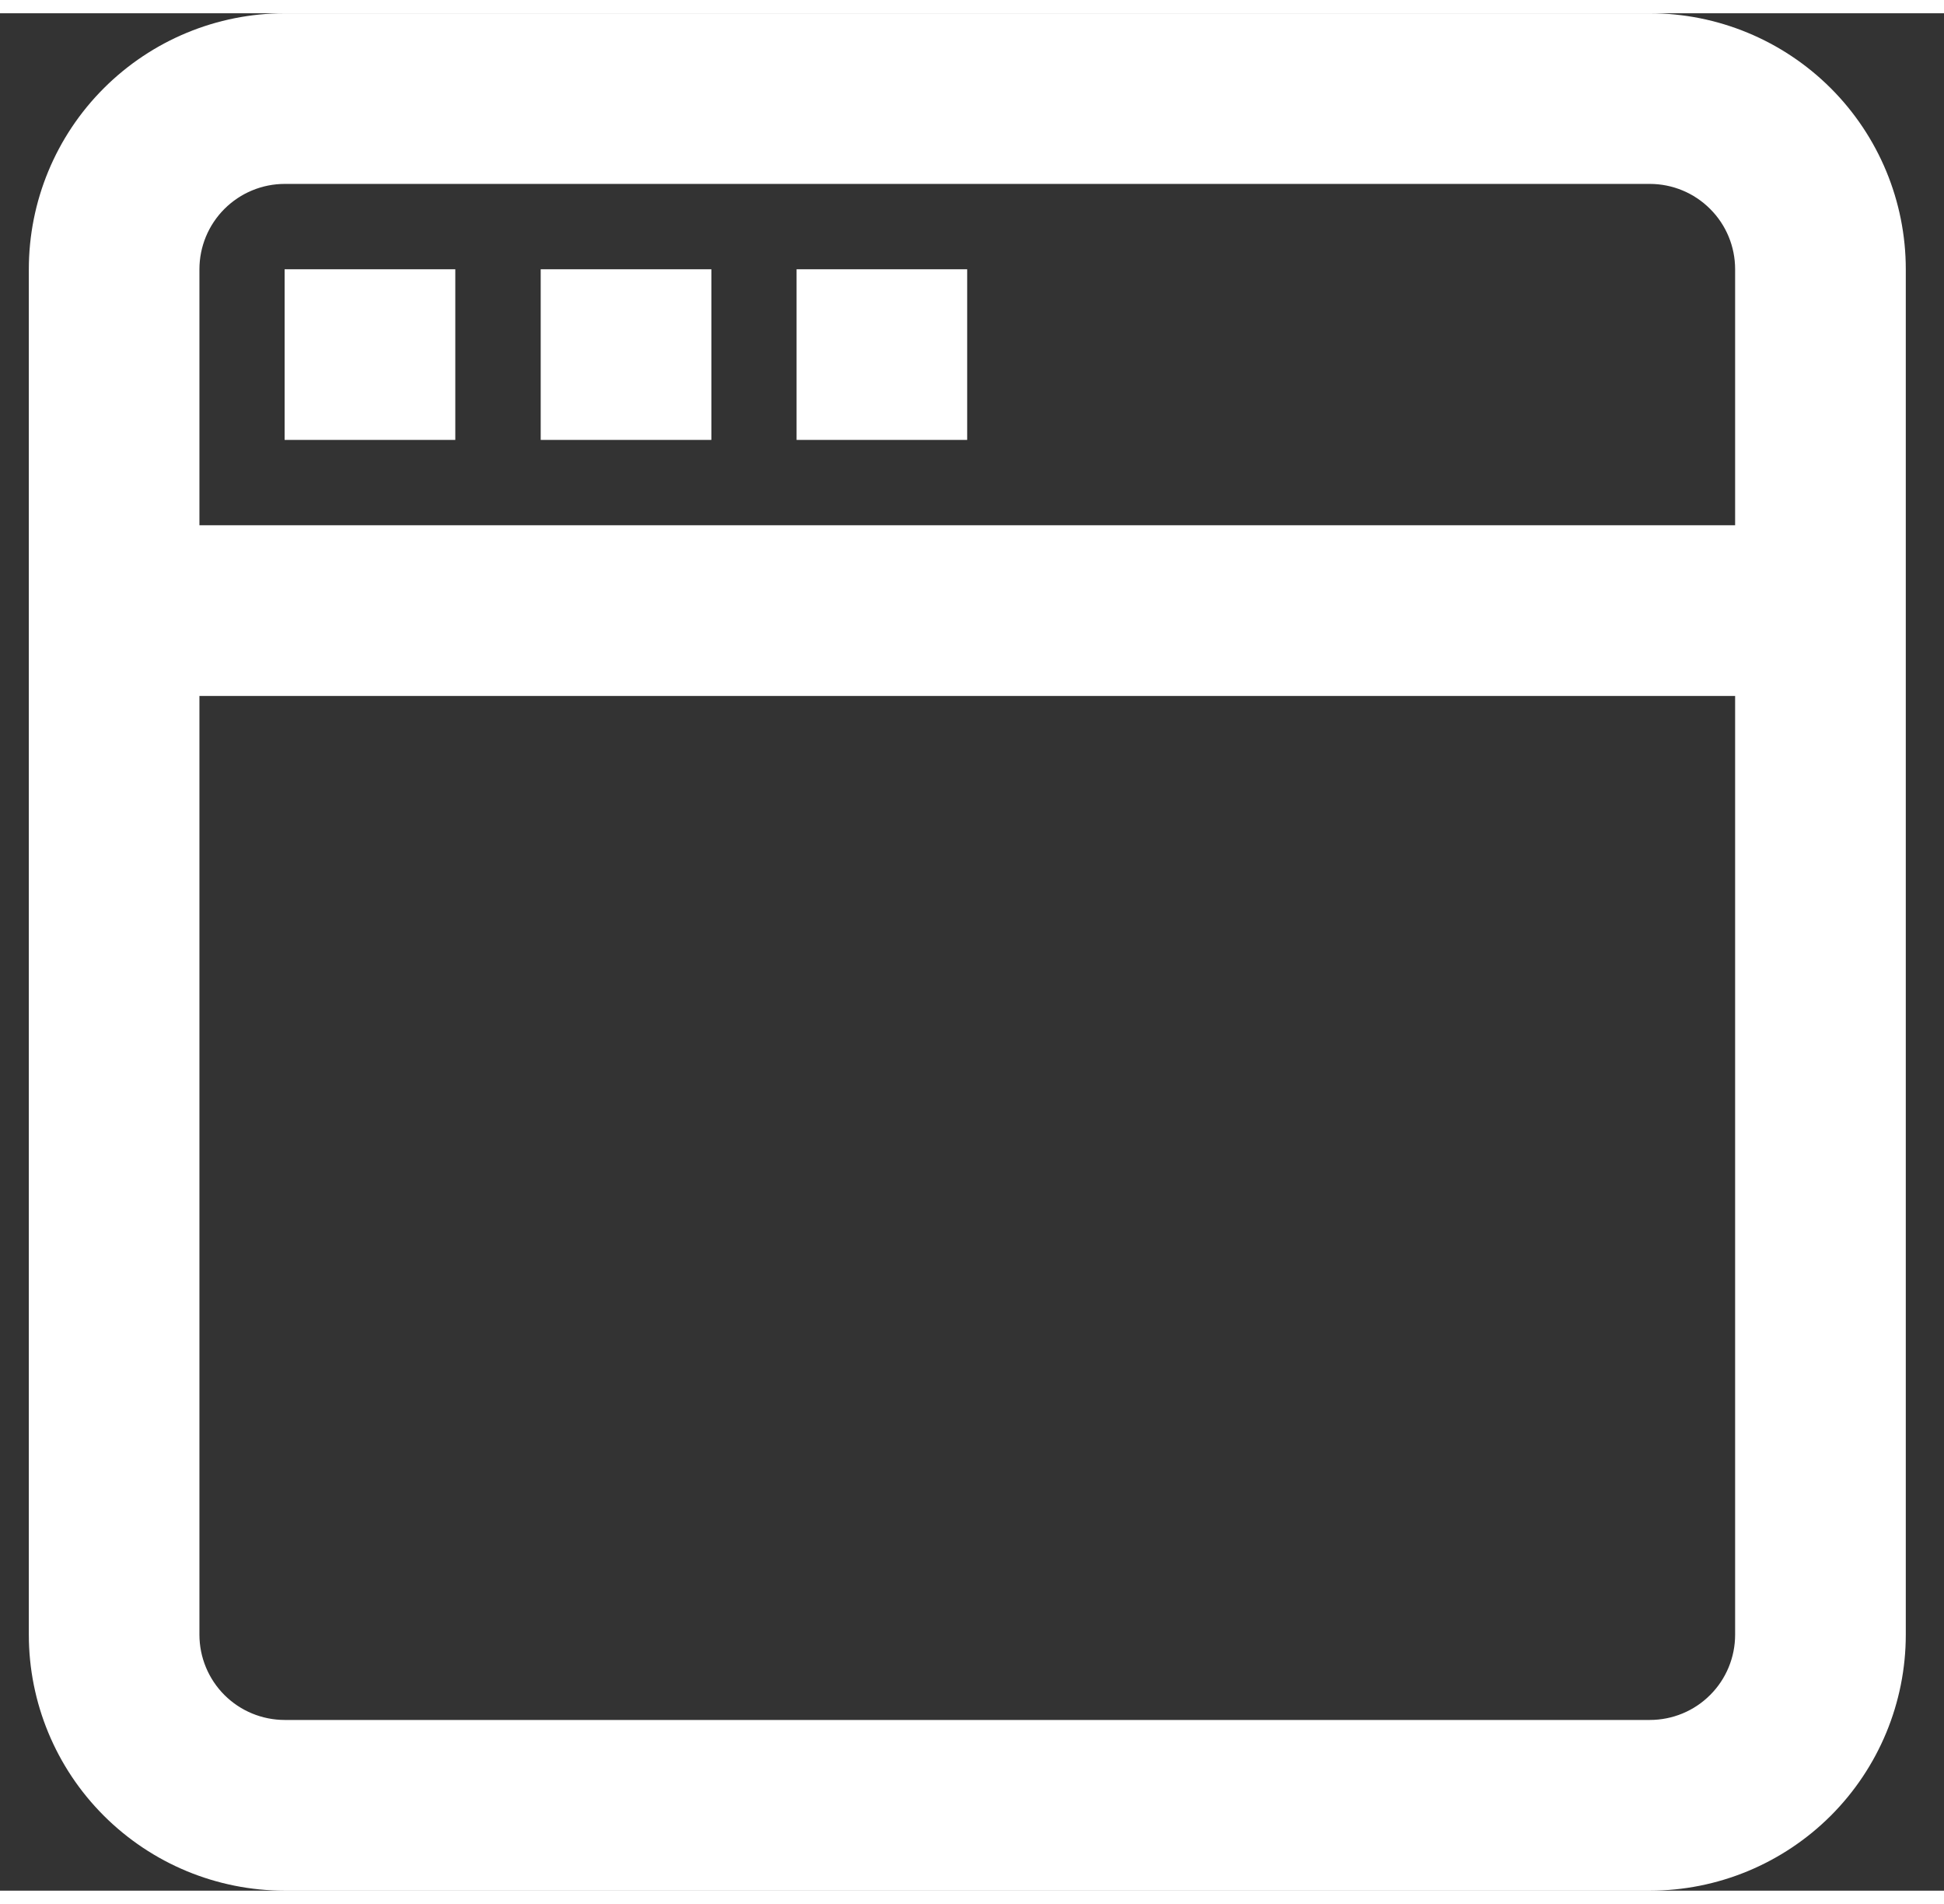 <svg width="48" height="47" viewBox="0 0 29 28" fill="none" xmlns="http://www.w3.org/2000/svg">
<rect x="0" y="0" width="29" height="28" fill="#333333" stroke="none"/>
<path d="M25.884 8.136H26.384V7.636V3.818C26.384 3.348 26.198 2.897 25.865 2.565L25.512 2.918L25.865 2.565C25.533 2.232 25.082 2.045 24.611 2.045H4.248C3.778 2.045 3.327 2.232 2.994 2.565C2.662 2.897 2.475 3.348 2.475 3.818V7.636V8.136H2.975H25.884ZM2.975 9.682H2.475V10.182V24.182C2.475 24.652 2.662 25.103 2.994 25.435L3.348 25.082L2.994 25.435C3.327 25.768 3.778 25.954 4.248 25.954H24.611C25.082 25.954 25.533 25.768 25.865 25.435L25.512 25.082L25.865 25.435C26.198 25.103 26.384 24.652 26.384 24.182V10.182V9.682H25.884H2.975ZM4.248 0.5H24.611C25.491 0.5 26.335 0.85 26.958 1.472C27.58 2.094 27.93 2.938 27.93 3.818V24.182C27.93 25.062 27.58 25.906 26.958 26.528C26.335 27.15 25.491 27.5 24.611 27.5H4.248C3.368 27.5 2.524 27.15 1.902 26.528C1.279 25.906 0.93 25.062 0.93 24.182V3.818C0.93 2.938 1.279 2.094 1.902 1.472C2.524 0.85 3.368 0.5 4.248 0.5Z" fill="#FFFFFF" stroke="#FFFFFF"/>
<path d="M4.746 5.863V4.318H6.292V5.863H4.746Z" fill="#FFFFFF" stroke="#FFFFFF"/>
<path d="M8.566 5.863V4.318H10.112V5.863H8.566Z" fill="#FFFFFF" stroke="#FFFFFF"/>
<path d="M12.383 5.863V4.318H13.928V5.863H12.383Z" fill="#FFFFFF" stroke="#FFFFFF"/>
</svg>
